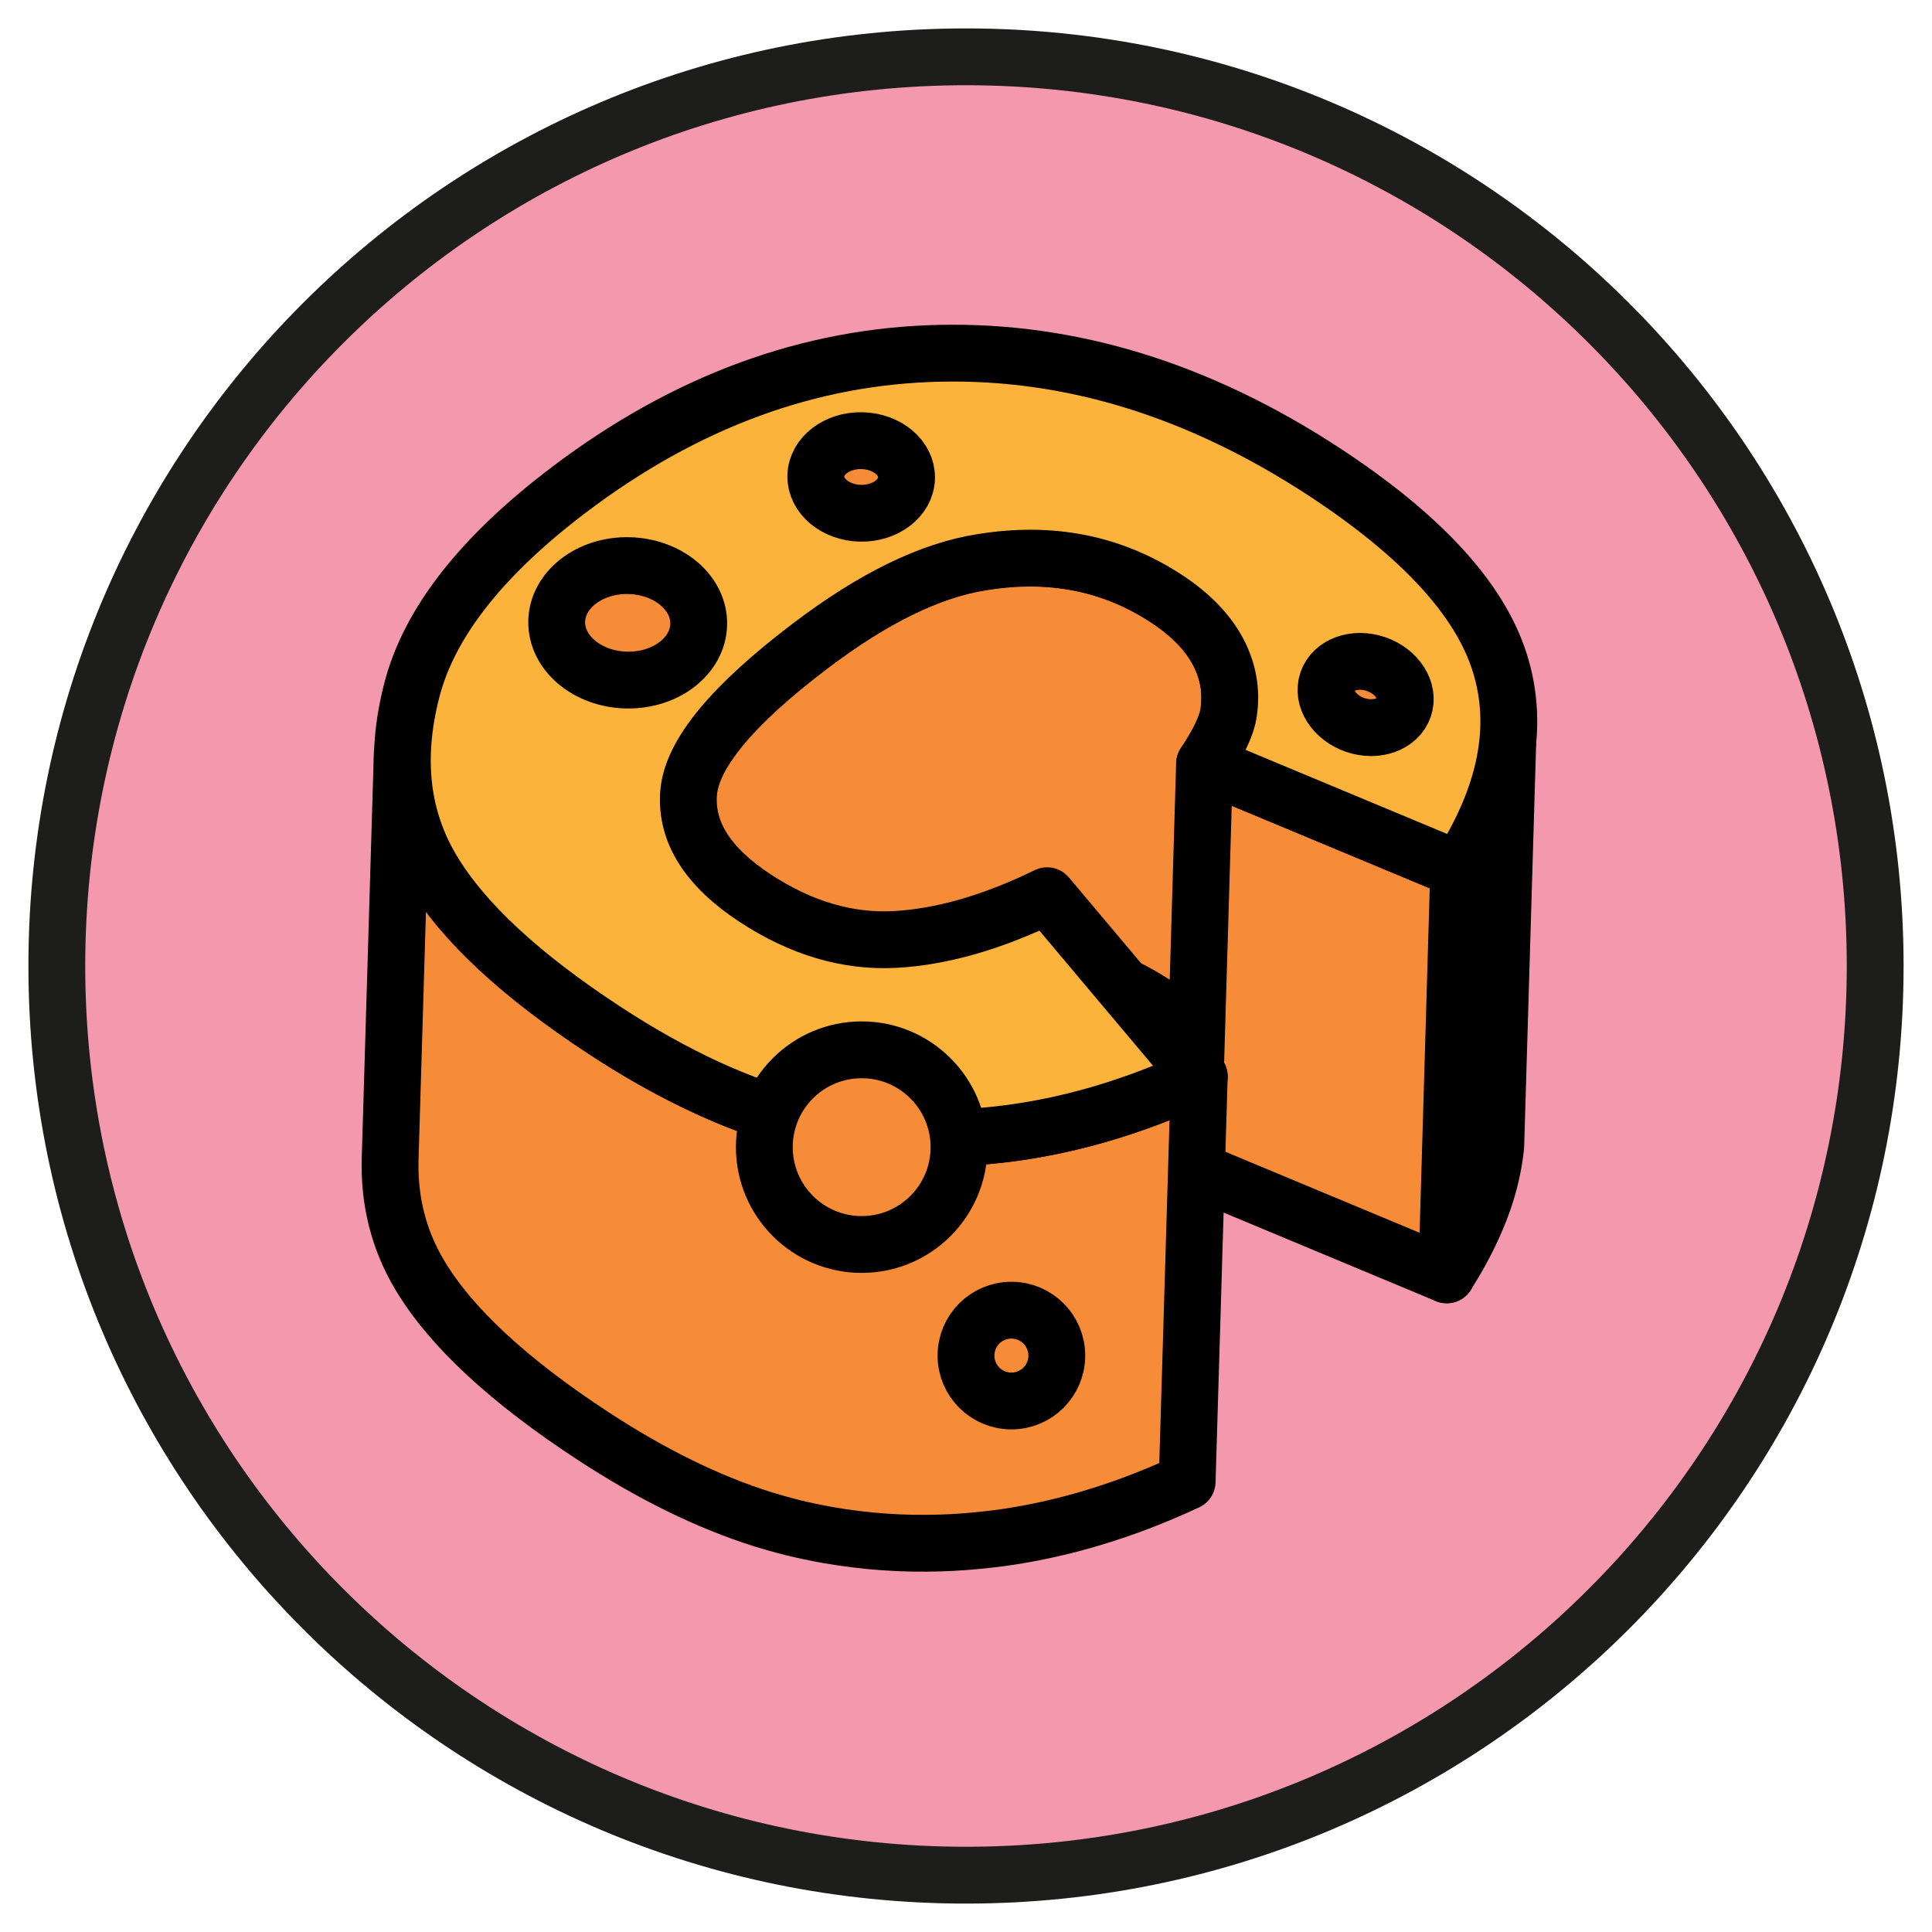 <svg width="34" height="34" viewBox="0 0 34 34" fill="none" xmlns="http://www.w3.org/2000/svg">
<path d="M17 33C25.837 33 33 25.837 33 17C33 8.163 25.837 1 17 1C8.163 1 1 8.163 1 17C1 25.837 8.163 33 17 33Z" fill="#F499AD" stroke="#1D1D1B" stroke-miterlimit="10"/>
<path d="M12.153 20.384C12.406 19.953 12.852 19.47 13.491 18.936C13.661 18.794 13.847 18.646 14.047 18.495C14.458 18.185 14.856 17.919 15.239 17.704C15.723 17.431 16.186 17.236 16.624 17.118C16.774 17.078 16.922 17.045 17.067 17.023C17.115 17.015 17.163 17.008 17.21 17C17.398 16.975 17.581 16.96 17.764 16.953C17.924 16.948 18.082 16.95 18.237 16.96C18.392 16.97 18.548 16.99 18.701 17.018C18.881 17.05 19.056 17.093 19.229 17.145C19.607 17.263 19.968 17.436 20.314 17.662C20.734 17.937 21.038 18.248 21.22 18.591C21.368 18.866 21.438 19.154 21.428 19.452L21.641 12.322C21.651 12.023 21.581 11.738 21.433 11.46C21.25 11.117 20.947 10.806 20.526 10.531C20.181 10.305 19.82 10.132 19.442 10.015C19.269 9.96 19.094 9.917 18.913 9.887C18.761 9.859 18.608 9.842 18.45 9.829C18.295 9.819 18.137 9.817 17.977 9.819C17.796 9.824 17.611 9.839 17.423 9.867C17.376 9.874 17.328 9.879 17.28 9.889C17.135 9.912 16.987 9.944 16.837 9.985C16.399 10.102 15.935 10.298 15.452 10.571C15.069 10.786 14.671 11.049 14.26 11.362C14.062 11.512 13.877 11.66 13.704 11.803C13.065 12.336 12.619 12.82 12.366 13.251" fill="#F68B38"/>
<path d="M12.153 20.384C12.406 19.953 12.852 19.47 13.491 18.936C13.661 18.794 13.847 18.646 14.047 18.495C14.458 18.185 14.856 17.919 15.239 17.704C15.723 17.431 16.186 17.236 16.624 17.118C16.774 17.078 16.922 17.045 17.067 17.023C17.115 17.015 17.163 17.008 17.21 17C17.398 16.975 17.581 16.96 17.764 16.953C17.924 16.948 18.082 16.95 18.237 16.96C18.392 16.97 18.548 16.99 18.701 17.018C18.881 17.05 19.056 17.093 19.229 17.145C19.607 17.263 19.968 17.436 20.314 17.662C20.734 17.937 21.038 18.248 21.22 18.591C21.368 18.866 21.438 19.154 21.428 19.452L21.641 12.322C21.651 12.023 21.581 11.738 21.433 11.46C21.25 11.117 20.947 10.806 20.526 10.531C20.181 10.305 19.82 10.132 19.442 10.015C19.269 9.96 19.094 9.917 18.913 9.887C18.761 9.859 18.608 9.842 18.45 9.829C18.295 9.819 18.137 9.817 17.977 9.819C17.796 9.824 17.611 9.839 17.423 9.867C17.376 9.874 17.328 9.879 17.28 9.889C17.135 9.912 16.987 9.944 16.837 9.985C16.399 10.102 15.935 10.298 15.452 10.571C15.069 10.786 14.671 11.049 14.26 11.362C14.062 11.512 13.877 11.66 13.704 11.803C13.065 12.336 12.619 12.82 12.366 13.251" stroke="black" stroke-miterlimit="10" stroke-linejoin="round"/>
<path d="M12.174 13.668L11.961 20.799C11.933 20.889 11.913 20.979 11.906 21.064L12.119 13.934C12.129 13.848 12.146 13.761 12.174 13.668Z" fill="#945322"/>
<path d="M11.908 21.064C11.908 21.072 11.905 21.079 11.905 21.087C11.903 21.11 11.903 21.132 11.903 21.155L12.116 14.024C12.116 14.001 12.118 13.979 12.118 13.956C12.118 13.949 12.118 13.941 12.121 13.934" fill="#8F5120"/>
<path d="M26.551 12.795L26.338 19.926C26.335 20.006 26.33 20.086 26.323 20.166L26.536 13.035C26.543 12.955 26.548 12.875 26.551 12.795Z" fill="#8F5120"/>
<path d="M26.363 13.869C26.242 14.255 26.062 14.651 25.824 15.056C25.777 15.139 25.727 15.222 25.671 15.304L25.459 22.435C25.511 22.353 25.561 22.27 25.611 22.187C25.849 21.782 26.027 21.386 26.15 21C26.238 20.717 26.295 20.439 26.323 20.166L26.535 13.035C26.508 13.308 26.45 13.586 26.363 13.869Z" fill="#F68B38" stroke="black" stroke-miterlimit="10" stroke-linejoin="round"/>
<path d="M25.671 15.305L25.461 22.436L20.987 20.57L21.198 13.44L25.671 15.305Z" fill="#F68B38" stroke="black" stroke-miterlimit="10" stroke-linejoin="round"/>
<path d="M19.137 19.667C18.696 19.785 18.258 19.875 17.819 19.935C17.737 19.948 17.651 19.958 17.569 19.965C17.298 19.995 17.028 20.015 16.76 20.023C16.432 20.033 16.106 20.028 15.783 20.006C15.447 19.983 15.114 19.94 14.781 19.883C14.571 19.845 14.358 19.8 14.15 19.75C13.982 19.707 13.812 19.662 13.641 19.607C12.685 19.307 11.685 18.818 10.648 18.14C9.165 17.17 8.151 16.228 7.605 15.317C7.232 14.695 7.057 14.009 7.079 13.258L6.866 20.389C6.844 21.14 7.019 21.826 7.392 22.448C7.938 23.359 8.955 24.301 10.435 25.27C11.472 25.949 12.472 26.438 13.428 26.738C13.599 26.791 13.769 26.838 13.937 26.881C14.147 26.933 14.358 26.976 14.568 27.014C14.899 27.071 15.232 27.114 15.57 27.136C15.893 27.159 16.219 27.164 16.547 27.154C16.815 27.146 17.085 27.126 17.356 27.096C17.439 27.086 17.521 27.076 17.606 27.066C18.045 27.006 18.483 26.916 18.924 26.798C19.575 26.623 20.231 26.382 20.892 26.074L21.105 18.944C20.444 19.252 19.788 19.492 19.137 19.667Z" fill="#F68B38" stroke="black" stroke-miterlimit="10" stroke-linejoin="round"/>
<path d="M23.292 8.296C25.01 9.421 26.044 10.543 26.395 11.668C26.748 12.79 26.508 14.002 25.674 15.304L21.2 13.438C21.446 13.065 21.589 12.77 21.621 12.542C21.679 12.166 21.616 11.808 21.433 11.465C21.25 11.122 20.947 10.811 20.527 10.536C19.572 9.909 18.49 9.696 17.28 9.894C16.376 10.034 15.369 10.525 14.26 11.367C12.885 12.409 12.171 13.271 12.118 13.959C12.068 14.646 12.457 15.259 13.288 15.805C14.095 16.334 14.909 16.574 15.735 16.534C16.559 16.492 17.458 16.236 18.428 15.763L21.105 18.946C19.915 19.5 18.736 19.838 17.571 19.968C16.406 20.096 15.267 20.026 14.155 19.75C13.043 19.477 11.875 18.939 10.653 18.14C9.17 17.17 8.156 16.229 7.61 15.317C7.061 14.405 6.939 13.353 7.244 12.159C7.547 10.966 8.471 9.787 10.009 8.622C12.063 7.066 14.24 6.265 16.544 6.217C18.846 6.167 21.095 6.861 23.292 8.296Z" fill="#FBB33B" stroke="black" stroke-miterlimit="10" stroke-linejoin="round"/>
<path d="M15.164 21.901C16.11 21.901 16.877 21.134 16.877 20.188C16.877 19.242 16.11 18.475 15.164 18.475C14.218 18.475 13.451 19.242 13.451 20.188C13.451 21.134 14.218 21.901 15.164 21.901Z" fill="#F68B38" stroke="black" stroke-miterlimit="10"/>
<path d="M24.706 12.452C24.807 12.157 24.587 11.814 24.216 11.687C23.844 11.559 23.461 11.696 23.36 11.992C23.258 12.288 23.478 12.63 23.849 12.758C24.221 12.885 24.604 12.748 24.706 12.452Z" fill="#F68B38" stroke="black" stroke-miterlimit="10"/>
<path d="M12.296 10.989C12.309 10.433 11.759 9.97 11.069 9.954C10.379 9.939 9.81 10.377 9.797 10.933C9.785 11.489 10.334 11.952 11.024 11.968C11.714 11.983 12.284 11.545 12.296 10.989Z" fill="#F68B38" stroke="black" stroke-miterlimit="10"/>
<path d="M15.954 8.411C15.962 8.058 15.611 7.765 15.17 7.755C14.729 7.745 14.365 8.023 14.357 8.375C14.349 8.728 14.7 9.022 15.141 9.032C15.582 9.042 15.946 8.764 15.954 8.411Z" fill="#F68B38" stroke="black" stroke-miterlimit="10"/>
<path d="M17.799 24.655C18.24 24.655 18.598 24.297 18.598 23.856C18.598 23.414 18.24 23.057 17.799 23.057C17.358 23.057 17 23.414 17 23.856C17 24.297 17.358 24.655 17.799 24.655Z" fill="#F68B38" stroke="black" stroke-miterlimit="10"/>
</svg>
